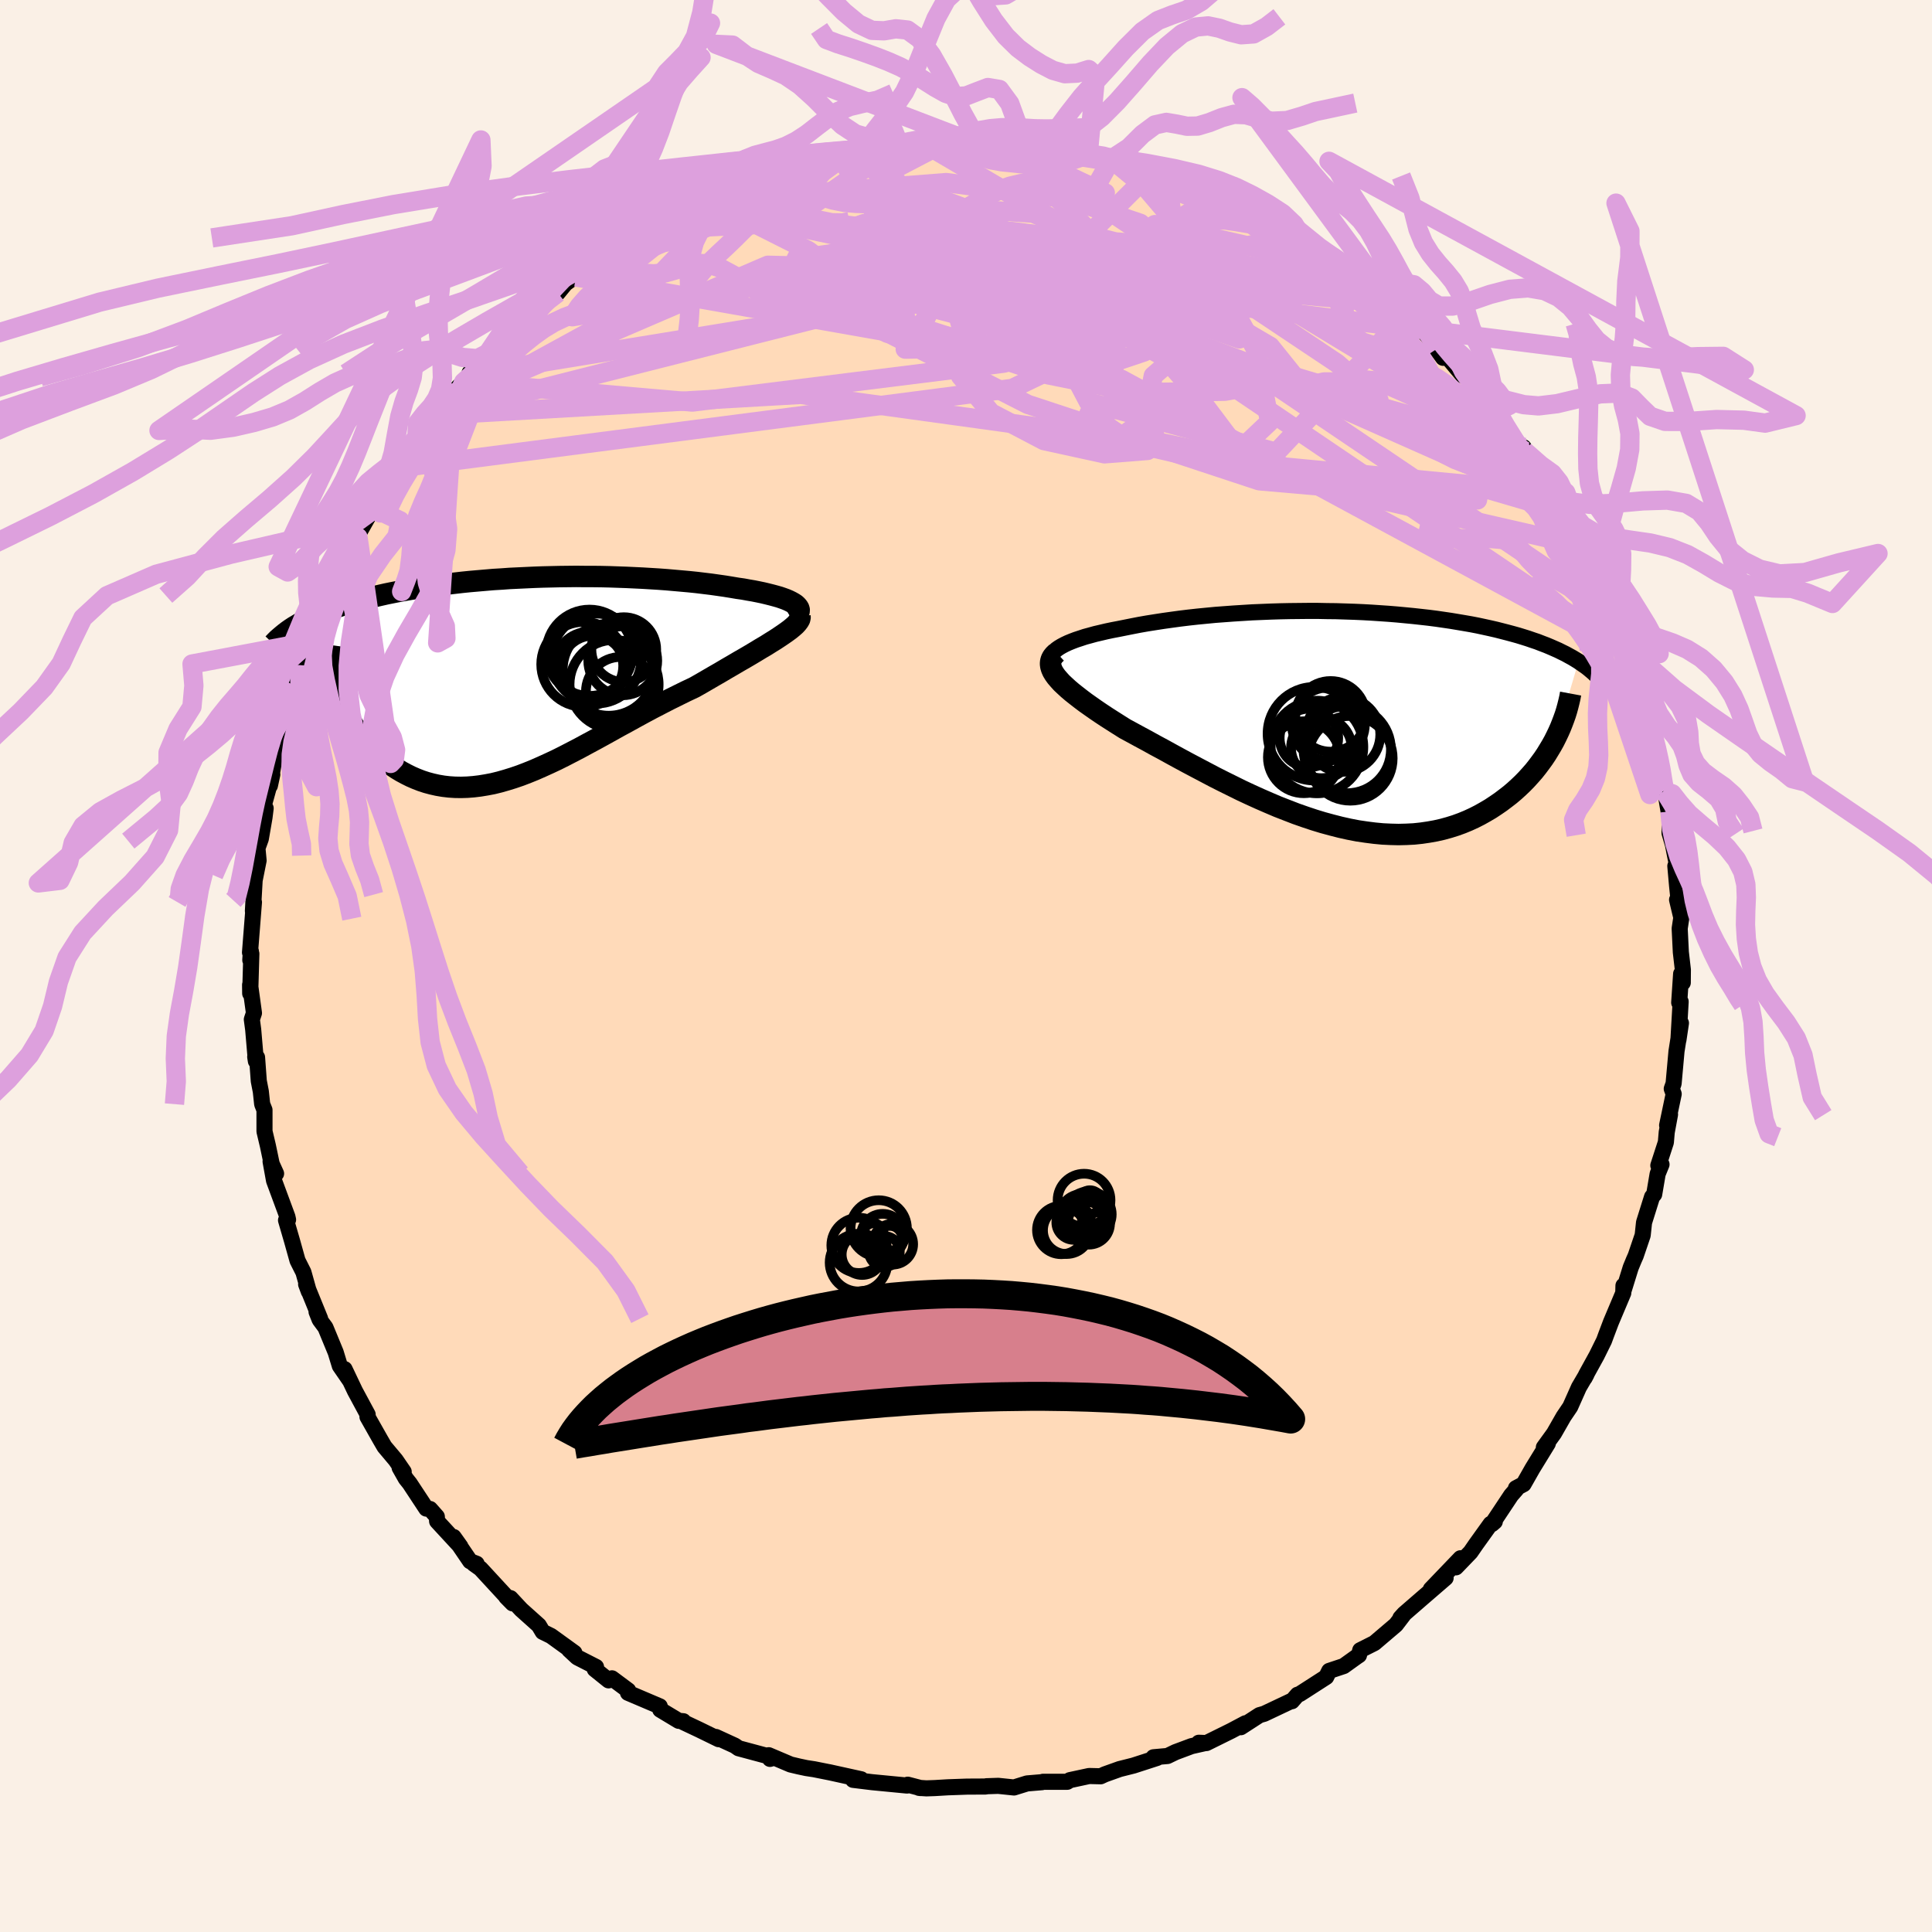 <svg xmlns="http://www.w3.org/2000/svg" width="500" height="500" viewBox="-100 -100 200 200"><defs><clipPath id="c"><path d="m28.39-7.77-.2-.13-.23-.13-.26-.13-.3-.13-.33-.12-.35-.12-.39-.11-.41-.11-.44-.11-.46-.11-.48-.1-.5-.1-.53-.09-.54-.1-.57-.08-.65-.11-.68-.11-.7-.1-.71-.1-.74-.09-.74-.09-.77-.08-.78-.07-.79-.07-.8-.07-.82-.06-.82-.05-.83-.05-.84-.04-.85-.04-.86-.03-.85-.03-.87-.02-.86-.01h-.87l-.87-.01-.87.01-.87.01-.87.02-.86.02-.86.03-.86.04-.85.04-.85.04-.83.06-.84.05-.82.07-.81.07-.81.07-.79.08-.78.09-.77.09-.76.09-.75.1-.73.11-.72.11-.7.11-.69.12-.67.12-.66.13-.64.13-.62.14-.61.14-.59.14-.58.14-.55.15-.55.15-.53.16-.51.16-.51.17-.48.17-.47.17-.46.18-.44.18-.43.18-.41.19-.39.19-.38.2-.36.19 3.77 6.7.12.44.14.45.16.45.17.44.19.44.21.44.23.44.24.43.27.42.27.42.3.41.31.41.33.39.34.38.36.38.38.37.4.36.41.35.43.34.45.33.46.31.48.29.5.27.5.25.53.23.54.21.55.18.56.15.58.13.59.1.6.07.61.04.63.01.64-.02.65-.05.66-.08.67-.11.68-.13.69-.17.7-.2.71-.22.73-.25.73-.28.74-.3.75-.33.77-.35.77-.36.78-.39.79-.41.79-.41.81-.44.82-.44.82-.45.83-.46.84-.47.85-.46.85-.47.86-.47.86-.46.87-.45.87-.45.87-.43.87-.43.87-.41.69-.39.67-.39.67-.39.66-.38.64-.38.64-.37.61-.36.61-.35.58-.34.57-.34.54-.33.53-.31.49-.31.47-.29.44-.29"/></clipPath><clipPath id="b"><path d="m-29.63-7.24.24-.17.28-.17.32-.17.36-.17.39-.16.42-.16.46-.15.48-.16.52-.14.54-.15.56-.13.59-.14.62-.13.63-.12.65-.13.75-.15.77-.15.8-.14.82-.13.84-.13.86-.12.88-.12.9-.11.91-.1.92-.09.94-.09.94-.07.95-.07.96-.06.96-.06.97-.04.97-.04.97-.03.97-.02.97-.01.96-.01h.96l.95.02.94.01.94.03.92.03.92.04.9.05.89.06.88.06.86.07.85.08.83.08.82.09.8.09.78.1.76.11.75.11.72.12.71.12.69.12.67.13.65.14.64.14.61.14.59.15.58.15.56.15.54.15.52.16.51.16.49.17.48.16.46.18.45.17.43.18.41.18.41.18.38.19.37.18.36.2.35.19.33.2.31.19-2.3 7.78-.23.46-.25.45-.27.45-.28.46-.3.45-.32.44-.33.44-.35.44-.37.42-.39.43-.4.41-.42.4-.44.4-.45.38-.48.37-.49.37-.51.35-.53.35-.56.33-.57.32-.59.3-.61.28-.63.26-.66.24-.67.21-.69.19-.71.16-.73.13-.75.11-.76.08-.79.04-.8.02-.81-.02-.84-.04-.84-.08-.86-.11-.88-.13-.88-.17-.9-.2-.9-.23-.92-.25-.92-.28-.93-.31-.94-.33-.93-.36-.95-.37-.94-.4-.94-.41-.95-.43-.94-.44-.93-.46-.93-.46-.93-.47-.91-.48-.91-.48-.89-.47-.89-.48-.86-.47-.85-.47-.84-.45-.81-.45-.8-.43-.77-.42-.74-.4-.65-.41-.63-.4-.61-.39-.59-.39-.56-.38-.54-.38-.51-.36-.49-.37-.45-.35-.43-.34-.4-.34-.36-.33-.33-.31-.28-.31-.26-.3"/></clipPath><filter id="a"><feTurbulence baseFrequency=".05" numOctaves="3" result="noise" type="noise"/><feDisplacementMap in="SourceGraphic" in2="noise" scale="2"/></filter></defs><rect width="100%" height="100%" x="-100" y="-100" fill="linen"/><path fill="#FFDAB9" stroke="#000" stroke-linejoin="round" stroke-width="1.667" d="m74.21.39-.01 1.34-.17-.92-.2 2.98.15-.1-.23 3.97.26-1.75-.46 2.92-.3 3.34-.19.54.2.54-.68 3.24.3-1.12-.34 1.83-.09 1.05-.78 2.4.33-.11-.4.98-.36 2.12-.22.26-.83 2.65-.14 1.32-.72 2.12-.19.43-.33.8-.76 2.45.01-.58-.02.76-1.27 3.01-.5 1.32-.22.6-.76 1.54-1.08 1.96-.17.36.19-.36-.78 1.33-.9 2.02-.69 1.02-.99 1.73-1.05 1.45.41-.4-1.59 2.59-.92 1.62-.79.42.04.11-.54.62-1.98 2.98.29-.25-.43.23-1.5 2.09-.58.84-1.51 1.57.18-.21.29-.73-3.07 3.2 1.53-1.16-2.41 2.08-1.89 1.64-.38.42.31-.31-.78 1.02-2.22 1.89-1.47.74-.13.52-.2.13-1.38.99-1.5.5-.31.63-2.75 1.77-.22.07-.58.67-.1-.01-2.77 1.31-.49.14-1.93 1.25.48-.41-1.47.78-2.57 1.27-.79-.03.67.03-1.42.32-1.66.62-.83.4-1.45.13.37.07-2.44.79-1.43.36-1.54.55-.43.2-1.19-.03-2 .43-.27.17H7.97l-.1.04-1.55.13-1.35.42-1.63-.17-1.22.04-.09.03-1.93.01-1.98.07-1.35.08-.87.03-.76-.05.17.02-1.34-.35-.07.09-3.63-.35-1.96-.24.84-.06-3.36-.74.28.06-1.8-.36-.79-.12-.8-.17-.84-.2-2.26-.96.13.38.4-.12-3.65-.98-.39-.27-1.96-.9.29.23-2.05-1-1.61-.76v-.1l-.48-.04-1.91-1.15-.05-.35-3.29-1.4.02-.25-1.68-1.25-.35.21-1.43-1.15.13-.24-1.94-.99-.85-.79.55.32-2.42-1.75-.86-.42-.4-.67-1.82-1.63-1.11-1.19-.45-.13.66.67-3.32-3.6-.7-.5h.3l-.67-.26-1.71-2.51.7.98-2.41-2.61-.03-.48-.7-.79-.39-.04-1.72-2.61-.4-.5-.64-1.13.42.42-.83-1.21-1.16-1.38-.43-.74-1.33-2.35.02-.24-1.31-2.43-1.08-2.27.53 1.15-1.02-1.48-.43-1.41-1.06-2.57-.6-.81-.32-.81.37.71-1.45-3.56.28.75-.56-2-.61-1.21-.57-2.04-.62-2.13.21-.06-.07-.31-1.38-3.73-.36-1.99.57 1.26-.33-.41-.52-2.48-.35-1.48V14.9l-.24-.6-.14-1.31-.21-1.08-.18-2.45-.19-.06.07.45-.28-3.27-.14-1.05.22-.66-.4-2.92.01.89.12-4.11-.11.66.06-.93-.09.14.36-4.59.05-.61-.11.91.18-3.18.41-2.05-.12-1.28.35-.97.38-2.2.12-.96-.2-.27.89-3.23-.25 1.16.58-3.44.3-1.62.37-1.21.14-.03.33-1.44.93-2.65-.04.17.15-1.08.39-1.17.68-2.47.26.06.62-1.4 1.1-3.27.19-.13-.56 1.11 1.19-2.78.22-.34 1.51-2.87-.53.61 1.29-1.75-.8 1.13 1.79-3.16 1.28-2.22-.54 1.28.75-1.99 1.73-2.44.14.19 1.72-2.78 1-1.17.81-1.3.63-1.13-.47.94 2.39-2.97-.44.64.95-1.1.56-.54.05-.41.37.07 2.27-2.41.3-.85.78-.35 1.58-1.42.6-.93 1.18-.5 1.19-1.41.87-.49.77-.94 1.7-1.26-.6.56 2.81-1.92.33-.12 1.99-1.28-1.46.62 2.11-1.4.23.06 1.66-.82.95-.58 3.09-1.45-1.32.32 1.75-.9.74-.32 1.33-.61 1.47-.6 1.12-.52.51.21 1.05-.64 2.19-.65-.7.28 1.99-.88.58.08 2.56-.67-.79.25 3.09-.73-.04-.34 1.9-.15-.03-.23 2.87-.37 1.32-.24-.66.17.94.04 3.35-.37-.3.3 1.69-.51.57.25 1.61-.17.11.19.63-.13 3.17.25.54-.09-.01-.08 2.4.5 1.58-.17-.52.28 2.42.27 1.7.4.09.07.41-.21 2.41.41 2.31.96-.63-.64 2.5.97.13.18 1.43.44 1.52.58-.08-.13 1.1.2 1.95 1.15.17-.25.78.6 1.12.56 2.83.89.86.74.45.21-.11-.01 2.68 1.59 1.23.62.68.44 1.21.84.61.1 1.69 1.29.13.28 2.03 1.51.37.22.19.19 1.8 1.4 1.32 1.49-.24-.76 1.31 1.3 1.13 1.06 1.3 1.58-.71-.78 1.28 1.75.5-.01 1.54 1.84.44.26 2.16 2.42.56.89.59.63.18.55 1.4 1.9 1.03 1.15-.06-.36.09.38 1.49 2.49.66 1.36.13-.15 1.44 2.47-.47-.74 1.01.98 1.61 3.59.02-.19.32 1.04.64 1.1.78 1.86.35-.1.85 2.87.66 1.56.55.8.23 1.75.71 1.62-.34-1.42.58 1.2.32 2.2.56 1.55 1.12 3.01.08 1.19.41.9.03-.02.44 2.22.15 1.17.07.89.07-.51.51 3.02.06-.4-.03 2.24.35 1.2.38 1.92-.13.29.18 2.03.21 2.04-.21-.58.44 1.85-.17 1.13.12 2.45.21 1.82-.01 1.34" filter="url(#a)"/><path fill="#fff" d="m-29.63-7.24.24-.17.28-.17.32-.17.36-.17.39-.16.42-.16.46-.15.48-.16.52-.14.54-.15.56-.13.59-.14.62-.13.63-.12.65-.13.75-.15.77-.15.8-.14.82-.13.84-.13.86-.12.88-.12.9-.11.91-.1.92-.09.94-.09.94-.07.95-.07.96-.06.96-.06.97-.04.97-.04.97-.03.97-.02.97-.01.96-.01h.96l.95.02.94.01.94.03.92.03.92.04.9.05.89.06.88.06.86.07.85.08.83.08.82.09.8.09.78.1.76.11.75.11.72.12.71.12.69.12.67.13.65.14.64.14.61.14.59.15.58.15.56.15.54.15.52.16.51.16.49.17.48.16.46.18.45.17.43.18.41.18.41.18.38.19.37.18.36.2.35.19.33.2.31.19-2.3 7.78-.23.46-.25.45-.27.45-.28.46-.3.45-.32.44-.33.44-.35.44-.37.42-.39.43-.4.41-.42.4-.44.4-.45.38-.48.37-.49.37-.51.35-.53.35-.56.33-.57.32-.59.3-.61.28-.63.26-.66.24-.67.21-.69.19-.71.16-.73.13-.75.11-.76.08-.79.04-.8.02-.81-.02-.84-.04-.84-.08-.86-.11-.88-.13-.88-.17-.9-.2-.9-.23-.92-.25-.92-.28-.93-.31-.94-.33-.93-.36-.95-.37-.94-.4-.94-.41-.95-.43-.94-.44-.93-.46-.93-.46-.93-.47-.91-.48-.91-.48-.89-.47-.89-.48-.86-.47-.85-.47-.84-.45-.81-.45-.8-.43-.77-.42-.74-.4-.65-.41-.63-.4-.61-.39-.59-.39-.56-.38-.54-.38-.51-.36-.49-.37-.45-.35-.43-.34-.4-.34-.36-.33-.33-.31-.28-.31-.26-.3" filter="url(#a)" transform="translate(39 -25.53)"/><path fill="#fff" d="m28.39-7.77-.2-.13-.23-.13-.26-.13-.3-.13-.33-.12-.35-.12-.39-.11-.41-.11-.44-.11-.46-.11-.48-.1-.5-.1-.53-.09-.54-.1-.57-.08-.65-.11-.68-.11-.7-.1-.71-.1-.74-.09-.74-.09-.77-.08-.78-.07-.79-.07-.8-.07-.82-.06-.82-.05-.83-.05-.84-.04-.85-.04-.86-.03-.85-.03-.87-.02-.86-.01h-.87l-.87-.01-.87.01-.87.01-.87.02-.86.02-.86.03-.86.04-.85.04-.85.04-.83.06-.84.05-.82.07-.81.07-.81.07-.79.08-.78.09-.77.09-.76.09-.75.1-.73.11-.72.11-.7.11-.69.12-.67.12-.66.13-.64.13-.62.14-.61.14-.59.14-.58.14-.55.15-.55.15-.53.16-.51.16-.51.17-.48.17-.47.17-.46.18-.44.18-.43.18-.41.19-.39.19-.38.2-.36.19 3.77 6.7.12.44.14.45.16.45.17.44.19.44.21.44.23.44.24.43.27.42.27.42.3.41.31.41.33.39.34.38.36.38.38.37.4.36.41.35.43.34.45.33.46.31.48.29.5.27.5.25.53.23.54.21.55.18.56.15.58.13.59.1.6.07.61.04.63.01.64-.02.65-.05.66-.08.67-.11.68-.13.69-.17.7-.2.71-.22.73-.25.73-.28.74-.3.75-.33.77-.35.77-.36.78-.39.79-.41.79-.41.81-.44.82-.44.82-.45.83-.46.84-.47.85-.46.85-.47.86-.47.86-.46.87-.45.87-.45.87-.43.87-.43.87-.41.69-.39.67-.39.67-.39.66-.38.64-.38.64-.37.61-.36.61-.35.58-.34.57-.34.54-.33.53-.31.49-.31.47-.29.44-.29" filter="url(#a)" transform="translate(-46.05 -29.66)"/><g fill="none" stroke="#000" transform="translate(39 -25.53)"><path stroke-linejoin="round" stroke-width="1.667" d="m-29.49-5.36-.25-.19-.2-.2-.14-.19-.08-.19-.03-.19.02-.19.07-.18.11-.19.16-.18.2-.18.24-.17.28-.17.32-.17.36-.17.39-.16.42-.16.46-.15.48-.16.52-.14.54-.15.56-.13.59-.14.62-.13.63-.12.65-.13.75-.15.77-.15.8-.14.82-.13.84-.13.86-.12.88-.12.9-.11.91-.1.92-.09.94-.09.94-.07.95-.07.96-.06.96-.06.97-.04.97-.04.97-.03.97-.02.97-.01.96-.01h.96l.95.02.94.01.94.03.92.03.92.04.9.05.89.06.88.06.86.07.85.08.83.08.82.09.8.09.78.1.76.11.75.11.72.12.71.12.69.12.67.13.65.14.64.14.61.14.59.15.58.15.56.15.54.15.52.16.51.16.49.17.48.16.46.18.45.17.43.18.41.18.41.18.38.19.37.18.36.2.35.19.33.2.31.19.3.21.29.2.28.2.26.21.25.21.24.21.23.22.21.21.2.22.2.22" filter="url(#a)"/><path stroke-linejoin="round" stroke-width="2.222" d="m-29.62-6.9-.24.22-.18.22-.12.23-.07.24-.02.24.03.25.08.27.12.27.17.28.21.29.26.3.28.31.33.31.36.33.4.34.43.34.45.35.49.37.51.36.54.38.56.38.59.39.61.39.63.4.65.41.74.4.77.42.8.43.81.45.84.45.85.47.86.47.89.48.89.47.91.48.91.48.93.47.93.46.93.46.94.44.95.43.94.41.94.4.95.37.93.36.94.33.93.31.92.28.92.25.9.23.9.2.88.17.88.13.86.11.84.08.84.04.81.02.8-.02.79-.04.76-.08.75-.11.73-.13.71-.16.69-.19.67-.21.66-.24.63-.26.61-.28.59-.3.57-.32.56-.33.53-.35.51-.35.49-.37.48-.37.45-.38.44-.4.42-.4.4-.41.39-.43.37-.42.35-.44.33-.44.32-.44.3-.45.28-.46.27-.45.25-.45.23-.46.22-.46.2-.45.18-.45.17-.45.16-.45.14-.45.12-.44.11-.44.1-.43.08-.43" filter="url(#a)"/><circle cx="-2.937" cy="1.485" r="4.844" clip-path="url(#b)" filter="url(#a)"/><circle cx="-3.497" cy="1.925" r="3.03" clip-path="url(#b)" filter="url(#a)"/><circle cx="-1.252" cy="-.315" r="3.658" clip-path="url(#b)" filter="url(#a)"/><circle cx="-4.022" cy="3.92" r="3.726" clip-path="url(#b)" filter="url(#a)"/><circle cx=".783" cy="4.03" r="4.388" clip-path="url(#b)" filter="url(#a)"/><circle cx=".463" cy="3.115" r="4.524" clip-path="url(#b)" filter="url(#a)"/><circle cx=".013" cy="1.56" r="3.872" clip-path="url(#b)" filter="url(#a)"/><circle cx="-2.662" cy="2.86" r="4.796" clip-path="url(#b)" filter="url(#a)"/><circle cx="-1.487" cy=".48" r="3.78" clip-path="url(#b)" filter="url(#a)"/><circle cx="-2.217" cy="2.95" r="3.136" clip-path="url(#b)" filter="url(#a)"/></g><g fill="none" stroke="#000" transform="translate(-46.05 -29.66)"><path stroke-linejoin="round" stroke-width="2.222" d="m27.99-6.29.26-.16.21-.15.15-.16.1-.15.06-.15.01-.15-.04-.14-.08-.14-.12-.14-.15-.14-.2-.13-.23-.13-.26-.13-.3-.13-.33-.12-.35-.12-.39-.11-.41-.11-.44-.11-.46-.11-.48-.1-.5-.1-.53-.09-.54-.1-.57-.08-.65-.11-.68-.11-.7-.1-.71-.1-.74-.09-.74-.09-.77-.08-.78-.07-.79-.07-.8-.07-.82-.06-.82-.05-.83-.05-.84-.04-.85-.04-.86-.03-.85-.03-.87-.02-.86-.01h-.87l-.87-.01-.87.01-.87.01-.87.02-.86.02-.86.03-.86.04-.85.04-.85.04-.83.06-.84.05-.82.07-.81.07-.81.07-.79.08-.78.09-.77.09-.76.09-.75.1-.73.11-.72.11-.7.11-.69.12-.67.12-.66.13-.64.13-.62.14-.61.14-.59.14-.58.14-.55.15-.55.15-.53.16-.51.16-.51.17-.48.17-.47.17-.46.18-.44.18-.43.18-.41.19-.39.19-.38.2-.36.19-.35.21-.34.2-.32.21-.3.21-.29.22-.27.22-.26.22-.25.22-.23.23-.22.23" filter="url(#a)"/><path stroke-linejoin="round" stroke-width="2.222" d="m28.86-6.59.01.17-.04.18-.1.18-.15.2-.2.22-.25.22-.29.24-.34.25-.37.26-.4.27-.44.29-.47.29-.49.31-.53.31-.54.33-.57.34-.58.34-.61.35-.61.36-.64.37-.64.38-.66.38-.67.39-.67.39-.69.39-.87.41-.87.43-.87.43-.87.45-.87.45-.86.46-.86.47-.85.47-.85.46-.84.47-.83.46-.82.45-.82.44-.81.44-.79.41-.79.41-.78.39-.77.36-.77.35-.75.33-.74.3-.73.28-.73.25-.71.22-.7.2-.69.17-.68.13-.67.11-.66.08-.65.05-.64.02-.63-.01-.61-.04-.6-.07-.59-.1-.58-.13-.56-.15-.55-.18-.54-.21-.53-.23-.5-.25-.5-.27-.48-.29-.46-.31-.45-.33-.43-.34-.41-.35-.4-.36-.38-.37-.36-.38-.34-.38-.33-.39-.31-.41-.3-.41-.27-.42-.27-.42-.24-.43-.23-.44-.21-.44-.19-.44-.17-.44-.16-.45-.14-.45-.12-.44-.1-.45-.08-.44-.06-.44-.04-.44-.03-.44-.01-.43.01-.43.03-.43.04-.42.06-.42" filter="url(#a)"/><circle cx="7.438" cy="-1.228" r="3.312" clip-path="url(#c)" filter="url(#a)"/><circle cx="6.473" cy="-1.568" r="4.396" clip-path="url(#c)" filter="url(#a)"/><circle cx="7.033" cy="-1.413" r="3.53" clip-path="url(#c)" filter="url(#a)"/><circle cx="10.628" cy="-3.093" r="3.356" clip-path="url(#c)" filter="url(#a)"/><circle cx="7.073" cy="-2.768" r="4.468" clip-path="url(#c)" filter="url(#a)"/><circle cx="9.063" cy="-1.008" r="4.756" clip-path="url(#c)" filter="url(#a)"/><circle cx="7.788" cy="-2.163" r="4.656" clip-path="url(#c)" filter="url(#a)"/><circle cx="10.303" cy="1.267" r="3.6" clip-path="url(#c)" filter="url(#a)"/><circle cx="9.623" cy=".517" r="4.612" clip-path="url(#c)" filter="url(#a)"/><circle cx="10.518" cy="-1.938" r="3.572" clip-path="url(#c)" filter="url(#a)"/></g><g fill="none" stroke="plum" stroke-linejoin="round" stroke-width="2"><path d="m-52-60.45 23.68 2.07 32.26-4.03 15.92-5.32 3.17-4.54-1.63-2.54-2.31-.45-3.11.7-5.42.7-8 .16-8.92-.15-7.31.08-3.86.56-.03.82 3.16.55 5.65.05 7.6.02 7.3.79.5.9-13.21-3.21-6.58-10.65" filter="url(#a)"/><path d="m12.14-83.8-5.19 1.71 7.34 7.62 4.31 6.87-5.73 2.26-11.78-1.57-11.22-2.92-6.46-2.27-.31-.75 5.58.68 10.05 1.44 11.78 1.5 10.28 1.45 6.61 1.8.9 1.06-13.19-4.58-43.35-9.3" filter="url(#a)"/><path d="m-54.43-57.96 33.92-14.58 23.11.56 15.25 3.52 5.39 1.5-2.84-.7-8.03-1.55-9.94-1.07-8.62.08-4.88 1.22-.32 1.82 3.25 1.66 4.52.77 3.41-.54.94-1.85-1.41-2.69-2.51-2.68-2.13-1.75-.62-.24 1.47 1.07 3.72 1.45 5.02.86 2.13.18-12.52 1.56-48.78 12.34" filter="url(#a)"/><path d="m20.79-81.62.7 5.15-4.57 1.77-3.28 2.25-8.28 1.86-12.24.85-10.51.04-4.22-.13 2.89.52 7.85 1.82 9.75 3.07L8.5-61.2l9.16 1.85 9.15-.15 7.33-1.35-2.64-3.29-35.25-20.65" filter="url(#a)"/><path d="M34.06-75.49 23-73.42l-4.53 5.34-.03 4.51-3.01 1.01-4.83-2.02-3.41-3.03-1.23-2.34-.91-1.12-2.82-.35-5.27-.31-5.94-.78-3.62-1.29 1.08-1.4 6.29-.92 9.94.08 10.47 1.32 6.96 2.59-.96 4.46-16.39 7.88-63.38 8.21" filter="url(#a)"/><path d="m4.57-85 33.84 22.6 4.34 3.83-6.51-1.77-7.68-2.31-4.75-1.8-1.88-1.44-1.09-1.44-1.55-1.6-1.41-1.62-.01-1.47 1.43-1.35 1.01-1.51-2.26-2-7.48-2.53-12.61-1.69-25.46 1.98" filter="url(#a)"/><path d="m-39.78-71.89 4.36-1.26 7.82-3.32 5.92-.28 5.37 2.7 4.64 3.52 2.66 2.11.21-.16-1.64-1.71-2.55-1.9-2.56-1.19-1.79-.3-.34.67 2.12 2.26 6.86 4.9 15.09 7.71 23.96 7.91 22.6 1.98 1.64-9.31" filter="url(#a)"/><path d="M68.09-32.62 23.3-62.92 4.47-68.96l-.63 2.26 2.26 2.18-1.28-.34-3.38-2.03-2.71-2.02-1.32-.8-.7.75-.78 1.74-.99 1.51-1.08-.05-.93-2.3-.02-4.02 2.11-4.06 5.05-2.24 6.87.45 5.36 2.24 3.5 2.2L44-68.6" filter="url(#a)"/><path d="m57.82-53.31-28.39-17.2-5.32-2.47 3.84 1.52 1.57 1.13-3.94.01-7.19-.52-6.63-.28-3.72.39-.73.9 1.05.93 1.68.54 1.65.22 1.05.28-.3.7-2.22 1.14-3.75 1.25-3.86.73-2.71-.71-.7-2.46 9.11-.4 49.42 13.92" filter="url(#a)"/><path d="M66.65-36.73 32.1-60.07 20.57-64.5l.77.58-.1 1.22-1.85 1.6-.36 1.8 1.68 1.2 1.71.23.43.01.19.98 1.91 2.01 3.73 1.14 2.75-2.6-1.42-7.47-5.34-9.65-6.12-7.19-3.5-2.89m-55.43 12.2 55.67 9.82v-.45L-.85-64.82l-11.95-1.92-3.23-.89 2.44-.71 4.11-1.13 3.82-1.57 3.5-1.55 3.58-.82 3.45.47 2.51 1.89.64 2.79-1.77 2.73-3.94 1.66-4.85-.02-3.58-1.65-.26-2.75 2.77-3.21 1.89-3.3-2.94-3.44L-8-82.2l5.94-3.1" filter="url(#a)"/><path d="M61.07-47.88 19.43-66.36l-29.15-4.45-10.53-.54 2.26 1.17 7.51 2.25 8.25 2.63 7.56 2.27 6.24 1.25 3.76-.23.25-1.74-2.72-2.72-3.34-2.83-1.13-2.22 2.46-1.17 5.09.19 5.12 1.76 2.59 2.96-.82 2.37-1.56-.96 6.08-3.79L44-68.6" filter="url(#a)"/><path d="M68.09-32.62 16.08-60.74.64-64.22l-1.21 3.15 3.17 3.81 5.47 2.87 6.27 1.37 4.45-.35.72-1.69-2.22-2.06-2.17-1.42.43-.34 2.5.4 1.21.44-2.65.22-3.88.62 3.01 2.09 15.92 3.33 20.8 1.98 9.08 2.66" filter="url(#a)"/><path d="m42.2-70-20.68-4.01-14.45-1.45.05.31 3.7.69-.97.37-6.43-.05-8.14-.4-5.89-.74-1.83-.91 1.9-.67 4.44.07 5.9 1.09 6.21 1.96 4.58 2.36.78 2.67-2.05 3.94 3.36 6.39 19.46 5.2 13.18-13.93" filter="url(#a)"/><path d="m-51.02-61.33 43.95-7.17L9-69.01l.62-1.76-1.34-.97 1.42.5 3.22 1.36 2.55 1.6.31 1.54-2.19 1.27-4.22.87-5.39.43-5.39.14-3.85.07-1.03.1 1.86-.03 3.24-.53 2.41-1.26.51-1.75-.11-1.63 1.75-1.06 3.66-.84-.03-1.9-11.29-4.48-6.95-6.75" filter="url(#a)"/><path d="m-28.24-78.8 27.82 3.69 11.87 5.64 10.44 5.42 2.89 2.31-4.6-1.5L13-67.31l-5.91-4.73-4.07-3.95-3.36-2.54-3.09-1.14-1.68-.05 1.4.82 4.93 1.65 6.34 2.49 3.12 2.79-4.97 1.59L-7.3-72.1l-9.61-5.97 9.83-6.86" filter="url(#a)"/><path d="m-54.9-57.02 37.79-2.15 30.34 4.18 11.44 1.84 3.11.83.6-.24-1.27-2.29-3.32-4.41-4.62-5.31-4.29-4.37-1.7-1.84 2.79 1.28 6.32 3.56 4.11 3.98-4.81 3.19-5.95 4.29L63.71-43.5M-2.06-85.3l.76.17.86.31.91.51 1.02.51 1.11.35 1.13.2 1.1.11 1.1.12 1.08.17 1.08.25 1.08.31 1.04.36.97.41.86.41.89.41 1.49.67-40.27-15.38 1.68.08 1.31 1 1.36.89 1.41.61 1.43.66 1.46.99 1.49 1.34 1.48 1.48 1.43 1.33 1.36.9 1.29.37 1.17-.15.91-.42.58-.12.69 1.73" filter="url(#a)"/><path d="m12.68-86.84-.67.08-1.23.04-1.26.05-1.21.02-1.16-.02-1.16-.07-1.16-.05-1.16.01-1.15.1-1.11.19-1.06.26-.99.29-.97.23-.98.13-1.06.02-1.24.04-1.47.28-1.38.48M72.86-16l.19 1.82.33 1.49.41 1.34.52 1.25.56 1.22.52 1.19.47 1.22.48 1.27.57 1.35.69 1.38.77 1.39.83 1.37.82 1.34.69 1.33.5 1.38.26 1.44.1 1.54.07 1.67.17 1.77.26 1.82.28 1.75.28 1.62.51 1.42.89.35M-11.24-84.09l.71-.91 1.14-1.53 1.02-1.3.97-1.13 1.03-1.51 1.08-2.22 1.09-2.73 1.09-2.66 1.09-1.99 1.1-1.02 1.14-.12 1.22.39 1.3.38 1.37-.09 1.45-.85 1.5-1.52 1.52-1.79 1.52-1.47 1.53-.8 1.8-.48 2.27-.9m-44.9 37.75 1.55-.9.65-.79.65-.74.77-.74.85-.79.87-.84.84-.84.84-.8.84-.69.87-.54.91-.4.95-.34.97-.44.96-.73.94-1.02.95-1.03 1.04-.76.61-.96" filter="url(#a)"/><path d="m-23.58-80.85-1.07.73-1.16.55-1.11.48-.99.48-.91.54-.9.63-.94.73-1 .82-.98.84-.9.8-.76.73-.61.66-.49.64-.49.73-.39.76-1.36 6.64.75-1.14.72-.81.76-.93.68-.98.62-.89.59-.77.65-.72.72-.76.81-.83.86-.9.89-.91.84-.94.76-.98.71-1.1.74-1.21.84-1.22 1.02-1.01 1.1-.66.73-.02 1.05-.07 1.09.05 1.08.09 1.1.13 1.16.25 1.2.37 1.22.41 1.2.36 1.17.23 1.14.1 1.11.04 1.1.11 1.07.32 1.06.55 1.05.71 1.06.68 1.05.47 1.02.24.96.17.94.48L.1-73.96l-40.85 6.75.72-1.09.79-.9.85-.79.92-.68.92-.62.83-.58.76-.56.77-.57.82-.62.9-.72.95-.82.96-.85.93-.81.86-.75.84-.72.89-.73 1.06-.7 1.28-.61-1.47.6 1.32-.27 1.16.13 1.16.42 1.15.36 1.09.16 1.04-.05 1.02-.19 1.04-.25 1.06-.26 1.08-.23 1.1-.19 1.11-.14 1.11-.05 1.13.08 1.13.22 1.11.32 1.07.33 1.04.28 1.05.26 1.08.32 1.07.47.96.53.74.57m-30.41.14 1.71-.95.81-.63.79-.59.9-.65.96-.76.95-.88.92-.9.92-.8.95-.59 1-.4 1.05-.28 1.07-.28 1.08-.38 1.08-.54 1.09-.71 1.07-.83 1.08-.82 1.11-.71 1.17-.5 1.33-.32 1.58-.34 1.61-.7m71.85 46.59.09.28.3.83.44 1.08.51 1.22.55 1.31.54 1.35.52 1.35.48 1.27.42 1.17.38 1.07.36 1.05.35 1.11.36 1.23.39 1.38.41 1.46.39 1.46.37 1.36.31 1.24.25 1.13.21 1.07.16.99.12.69.06.02M-34.37-75.37-35.9-77l-1.92-2.1-1.39-.91-1.05.15-1.07.55-1.26.41-1.44.15-1.48.08-1.36.31-1.14.7-1.01 1.01-1.03 1.07-1.22.83-1.5.48-1.7.21-1.74.17-1.59.32-1.39.46-1.29.35-1.41-.08-1.74-.5-2.14-.37" filter="url(#a)"/><path d="m-34.6-75.43.4-.79.38-2.32.29-3.02.25-3.01.31-2.63.45-2.19.66-1.76.88-1.33 1.04-1.04 1.05-1.09.89-1.63.65-2.46.49-3.03.51-2.85.58-2.57.58-4.96m8.84 44.56-1.67-.61-1.31-.86-1.13-.62-1.16-.53-1.26-.66-1.33-.76-1.29-.69-1.18-.4-1.08-.06-1.05.25-1.1.39-1.19.34-1.23.11-1.13-.07-.93-.37-.86-2.56" filter="url(#a)"/><path d="m-10.02-74.96-1.36-.56-1.19-.47-1.16-.26-1.15-.2-1.14-.22-1.11-.18-1.06-.09h-1.02l-1.02.03-1.05-.03-1.11-.13-1.16-.17-1.17-.14h-1.14l-1.08.17-1.02.37-.98.51-1 .61-1.07.62-1.17.52-1.24.27-1.18.05-.81.03.16-.42" filter="url(#a)"/><path d="m-37.24-73.37 1.08-.63.64-.33.85-.21 1.12-.11 1.26-.1 1.27-.19 1.18-.32 1.08-.41 1.02-.43 1.01-.4 1.02-.35 1.05-.29 1.05-.24 1.05-.17 1.04-.09 1.04-.02 1.04.01 1.04.03 1.07.06 1.11.14 1.16.24 1.17.24 1.13.02.7-.15m-25.51 3.82.49-.63.43-.9.35-1.05.43-1.19.56-1.37.69-1.5.77-1.57.78-1.58.72-1.61.66-1.71.62-1.83.66-1.91.74-1.9.81-1.75.84-1.4.83-.97.74-1.49-34.19 50.71.89-1.89.97-1.61.97-1.44.92-1.37.84-1.29.74-1.15.66-1.01.61-.89.6-.8.58-.73.57-.68.58-.66.61-.68.68-.72.75-.8.82-.86.89-.92.91-.95.93-.95.96-.92.98-.9 1-.86.93-.71M72.22-18.11l-.29-.95-.25-1.14-.28-1.11-.33-1.09-.46-1.15-.63-1.24-.8-1.3-.87-1.26-.84-1.17-.73-1.03-.6-.95-.54-.9-.55-.93-.63-.99-.72-1.06-.8-1.1-.86-1.07-.93-.97-.96-.82-.86-.71-.55-.58-.29-.12m13.77 21.64.88.28.77.99.97 1.1 1.29 1.12 1.39 1.16 1.26 1.2.99 1.25.65 1.27.31 1.3.05 1.34-.06 1.39-.03 1.43.09 1.47.21 1.46.37 1.44.56 1.4.81 1.4 1.04 1.44 1.15 1.52 1.03 1.62.7 1.76.42 2.04.53 2.33 1.14 1.84" filter="url(#a)"/><path d="m72.22-18.11.33.39.61 1 .58 1.12.45 1.21.32 1.28.22 1.31.16 1.29.14 1.27.15 1.23.2 1.22.3 1.24.43 1.32.54 1.4.64 1.43.68 1.37.69 1.2.68 1.09.64 1.07.45.68M-59.6-47.76l-.05.11.51-1.06.76-1.37.86-1.41.88-1.37.82-1.26.76-1.14.69-1 .63-.88.61-.79.58-.73.56-.71.53-.7.55-.73.61-.77.71-.83.81-.89.87-.93.91-.96.91-.97.94-.95.97-.96 1.06-1.14-1.19 1.41.83-1.41.86-.98.85-.9.8-1.01.67-1.31.48-1.68.31-1.96.24-1.95.35-1.65.59-1.17.91-.7 1.15-.45 1.23-.48 1.16-.77.97-1.13.79-1.43.7-1.59.77-1.6.94-1.52 1.14-1.31 1.14-1.26-56.11 38.61 2.68-.16 2.65.14 2.37-.32 2.14-.49 1.93-.57 1.73-.72 1.6-.9 1.54-.98 1.58-.92 1.63-.73 1.65-.54 1.55-.4 1.38-.36 1.15-.43.96-.47.91-.4 1.06-.11 1.34.3 1.57.5 1.54.13 1.3-.66.83-1.06-9.97 25.82.44-1.12.33-1.04.18-1.42.12-1.51.21-1.43.4-1.35.55-1.34.63-1.39.6-1.46.51-1.52.4-1.49.34-1.37.38-1.16.51-.91.63-.69.63-.59.44-.69.1-.89-.12-.88.12-.31-.98.88-.41.98-.41.91-.53.87-.4 1.03-.25 1.32-.2 1.55-.31 1.64-.4 1.63-.41 1.61-.29 1.63-.15 1.63-.06 1.59-.06 1.5-.03 1.43.15 1.43.46 1.48.73 1.54.67 1.5.06 1.26-.85.47 1.74-25.9 1.24-.28.56-.59.64-.55.84-.58.97-.68 1-.77.99-.82.98-.84.99-.79 1.02-.73 1.06-.64 1.1-.52 1.13-.42 1.15-.34 1.14-.32 1.11-.36 1.06-.4.97-.4.85-.33.76-.2.8-.06.85.38-23.32 12.76-1.05 1.09-1.03 1.37-1.14 1.31-1.24 1.11-1.24.96-1.12.92-.91.99-.74 1.08-.66 1.11-.67 1.01-.75.85-.82.75-.87.8-.9.95-.98 1.02-1.04.72-.98-.54 20.98-44.18.12 2.71-.39 2.03-.76 1.57-.97 1.27-.87 1.34-.61 1.67-.37 1.96-.26 2.01-.21 1.91-.12 1.77.04 1.72.18 1.68.2 1.6.04 1.41-.19 1.17-.41.96-.55.82-.68.75-.73.94-.11 1.86" filter="url(#a)"/><path d="m-61.21-47.34.57-2.13.8-1.77.54-1.86.35-1.97.34-1.83.44-1.53.47-1.27.37-1.22.16-1.37-.09-1.57-.25-1.68-.3-1.63-.24-1.5-.06-1.38.3-1.57.72-3.03m-5.85 30.28-.63 1.22-.08 1.27-.02 1.42-.02 1.39.11 1.33.3 1.33.39 1.38.32 1.42.18 1.42.08 1.38.14 1.38.38 1.4.7 1.45.91 1.48.79 1.43.34 1.29-.13 1.01-.38.4-3.38-23.4-.73 1.17-.44 1.07-.33 1.24-.25 1.27-.26 1.15-.32 1.05-.37 1.03-.38 1.12-.33 1.21-.23 1.29-.14 1.32-.07 1.31-.06 1.26-.1 1.21-.14 1.16-.2 1.13-.19 1.14-.12 1.17-.02 1.31.09 1.48.16 1.43.14.29-1.43-2.68-.08-1.4.04-1.08.08-1.07.1-1.14.15-1.16.21-1.14.24-1.14.27-1.16.31-1.21.34-1.24.39-1.23.43-1.18.42-1.08.36-1 .28-1.02.3-1.11.43-1.22.48-1.17-.32-.63-2.39 5.38.75-.11.15.93-.35 1.26-.4 1.34-.19 1.38.07 1.42.26 1.42.31 1.39.32 1.35.32 1.32.35 1.32.39 1.35.4 1.36.39 1.38.37 1.38.34 1.35.25 1.29.11 1.22-.03 1.13-.03 1.12.15 1.17.43 1.25.53 1.32.41 1.51" filter="url(#a)"/><path d="m-66.06-38.35-.06 1.2-.23 1.72-.2 1.62-.21 1.42-.22 1.31-.15 1.24-.1 1.21-.06 1.2.01 1.22.09 1.26.2 1.31.26 1.36.3 1.4.28 1.41.21 1.37.1 1.31-.03 1.24-.11 1.17-.08 1.18.12 1.24.41 1.35.68 1.53.79 1.84.48 2.34m-2.67-33.32-.93 2.38-.97 1.39-1.28.94-1.39.79-1.21.83-.96.91-.81.98-.81 1.02-.88 1.03-.92 1.06-.91 1.14-.88 1.23-.83 1.3-.75 1.35-.63 1.36-.52 1.34-.6 1.32-.94 1.28-1.35 1.25-1.48 1.22-1.42 1.17" filter="url(#a)"/><path d="m-66.25-38.22-.91 2.4-.78 1.49-.85 1.12-.96.99-.97.93-.9.93-.79.98-.74 1.03-.78 1.06-.89 1.09-1.06 1.1-1.23 1.12-1.36 1.14-1.45 1.15-1.56 1.14-1.74 1.13-1.99 1.11-2.22 1.13-2.2 1.22-1.77 1.45-1.02 1.76-.48 2.03-.89 1.85-2.24.27 28.06-24.95-1.12.33-.99.95-.48 1.15-.35 1.14-.49 1.08-.67 1.04-.79 1.03-.78 1.07-.66 1.18-.51 1.28-.42 1.36-.39 1.38-.42 1.35-.46 1.32-.51 1.31-.58 1.31-.71 1.37-.83 1.43-.9 1.52-.81 1.56-.5 1.41-.08.92-.25.43" filter="url(#a)"/><path d="m-68.23-33.61.28-.6.1-1.46-.14-1.59-.15-1.38-.02-1.23.08-1.24.12-1.28.2-1.26.31-1.18.47-1.08.6-1.02.68-1.04.7-1.13.66-1.23.63-1.36.62-1.48.63-1.6.66-1.69.69-1.73.66-1.66.5-1.47.12-1.1-.48-.21m-8.6 31.49-.07 1.1.05 1.02.02 1.11-.04 1.19-.16 1.19-.27 1.15-.29 1.19-.18 1.29-.02 1.39.12 1.42.14 1.36.12 1.28.14 1.22.25 1.25.3 1.35.03 1.2m-.68-17.46-.27.62-.55 1.18-.58 1.14-.52 1.1-.45 1.18-.39 1.29-.35 1.36-.33 1.34-.32 1.3-.31 1.26-.27 1.25-.25 1.28-.24 1.34-.26 1.43-.28 1.55-.34 1.66-.37 1.48-.31.34" filter="url(#a)"/><path d="m-77.89-9.39.73-1.67.73-1.37.67-1.27.6-1.24.51-1.2.44-1.19.37-1.23.35-1.28.42-1.33.52-1.32.61-1.22.63-1.08.58-1.02.59-1.27.73-1.98M79.65-13.67l-.84-1.28-.27-1.31-.63-1.06-1.01-.87-1.01-.79-.74-.84-.4-.95-.26-1.02-.37-1-.66-.97-.88-1.05-.88-1.32-.7-1.69-.63-1.85-1.33-1.55 2.3 1.17 1.4 1.61 1.18 1.53.68 1.41.22 1.29.06 1.18.19 1.09.47.97.76.86 1.02.77 1.12.77 1.01.9.84 1.06.82 1.23.36 1.4M46.83-44.95l.93.21.71.14.97.2 1.33.16 1.63.01 1.68-.04 1.49.12 1.13.42.83.75.74.9.85.87 1.08.73 1.21.63 1.16.68.99.88.85 1.09.87 1.2.95 1.16.94 1.1.92 1.12.9-2.07-.52-1.37-.54-1.5-.16-1.71.09-1.77.02-1.63-.25-1.39-.57-1.17-.77-1.06-.78-1.1-.6-1.21-.37-1.37-.16-1.5-.03-1.6.02-1.66.05-1.7.04-1.66-.04-1.53-.21-1.37-.36-1.34-.32-1.52-.16-1.57-.31-1.07" filter="url(#a)"/><path d="m66.65-36.73-.33-2.12-.3-1.43-.03-1.48.18-1.61.36-1.8.55-2.03.66-2.18.61-2.15.36-1.93.02-1.66-.27-1.45-.38-1.4-.29-1.52-.05-1.7.17-1.87.24-1.93.14-1.9.02-1.91.1-2.09.31-2.46.01-2.73-1.44-2.89 19.51 59.9-1.26-.32-1.1-.9-1.17-.82-1.03-.84-.78-.98-.53-1.1-.43-1.23-.47-1.32-.64-1.4-.88-1.41-1.11-1.34-1.31-1.16-1.44-.9-1.52-.66-1.52-.52-1.45-.56-1.29-.75-1.09-1.01-.88-1.24-.76-1.33-.72-1.21-.75-1.29m0 0-1.51-.28-1.29-.38-.76-.94-.53-1.21-.46-1.22-.49-1.08-.62-.92-.78-.79-.88-.71-.9-.68-.87-.64-.85-.57-.91-.48-1.02-.4-1.1-.36-1.06-.41-1-.51-1.17-.69-1.64-1.33" filter="url(#a)"/><path d="m64.03-42.46.51 1.26.37 1.35.1 1.57-.02 1.68.07 1.6.22 1.38.26 1.18.17 1.09v1.12l-.13 1.24-.14 1.37-.07 1.47.02 1.51.07 1.45.04 1.35-.08 1.24-.26 1.17-.47 1.15-.66 1.11-.71 1.03-.42 1 .27 1.6" filter="url(#a)"/><path d="m63.71-43.5.42 1.05.52 1.16.56 1.23.56 1.31.55 1.36.51 1.36.45 1.28.38 1.17.32 1.07.3 1.03.29 1.09.31 1.23.33 1.39.35 1.49.34 1.49.31 1.37.27 1.21.18 1.12.1 1.15.02 1.18.02 1.01-10.7-31.86-1.51.58-1.41-.34-.92-.77-.8-.68-.81-.58-.79-.63-.73-.77-.69-.89-.73-.96-.81-.94-.91-.9-1-.81-1.03-.71-1.01-.61-.99-.49-.94-.43-.92-.4-.93-.37-1-.28-1.12-.11-1.26.09-1.39.15h-1.34l-1.03.25 24.07 10.6-.53-.26-.95-.72-.96-.77-.78-.73-.67-.76-.65-.8-.69-.84-.73-.9-.78-.96-.82-1.01-.87-1.01-.94-.96-.98-.84-1-.68-.99-.54-.97-.45-.93-.44-.88-.51-.86-.57-.9-.5-1-.35-1.21-.39-1.44-1.04L60.1-49.61l1.99.6.4 1.09.46 1.24.86 1.08 1.29.77 1.69.45 1.97.29 2.08.3 2.01.48 1.84.72 1.67.93 1.6.97 1.67.84 1.86.54 2.03.18 1.97.04 1.62.49 2.59 1.07 4.71-5.17-4.07.97-3.52 1-2.6.14-2.06-.49-1.76-.88-1.45-1.16-1.11-1.36-.92-1.38-.99-1.2-1.37-.83-1.95-.34-2.54.08-2.84.25-2.64.11-1.91-.24-1.11-.58-1.47-1" filter="url(#a)"/><path d="m59.31-50.82.36 1.09.4.91.49.87.48.98.4 1.17.31 1.34.26 1.35.29 1.27.37 1.17.45 1.12.46 1.17.41 1.34.29 1.53.15 1.59.09 1.24" filter="url(#a)"/><path d="m57.82-53.31 1.65 1.45 1.22.88.72.91.49 1.02.46 1.09.54 1.13.61 1.16.64 1.13.67 1.09.72 1.03.79 1.03.84 1.07.87 1.16.85 1.27.82 1.32.8 1.3.72 1.35.52 1.59-14.99-22.15-.9-1.44-.6-1.04-.65-1.01-.79-1.09-.89-1.15-.93-1.1-.91-1.02-.82-.92-.73-.87-.66-.86-.63-.89-.64-.93-.67-.95-.7-.94-.73-.95-.75-1-.73-1-.58-.81-.31-.49" filter="url(#a)"/><path d="m45.04-81.78.91 2.28.44 1.66.4 1.57.57 1.39.71 1.15.79.99.81.91.76.94.62 1.03.47 1.18.36 1.29.4 1.32.55 1.3.67 1.37.62 1.62.41 1.93.29 1.82.36 1.1-1.15-1.52-1.55-1.73-.96-1.34-.64-1.32-.48-1.25-.47-1.09-.57-.92-.7-.81-.77-.8-.78-.85-.76-.94-.7-1.04-.65-1.14-.64-1.19-.66-1.18-.7-1.16-.75-1.14-.77-1.16-.77-1.18-.76-1.18-.73-1.18-.69-1.25-.95-1 48.35 26.32-3.2.78-2.2-.3-2.83-.07-2.95.2-2.39-.01-1.54-.53-.97-.94-.93-.95-1.35-.51-1.91.08-2.25.49-2.23.53-1.92.23-1.52-.13-1.3-.33-1.33-.33-1.5-.55-1.74-1.55" filter="url(#a)"/><path d="M48.82-63.93 47.8-65.5l-.68-1.54-.68-1.15-.76-.9-.77-.92-.69-1.07-.63-1.21-.6-1.3-.62-1.3-.69-1.23-.81-1.08-.91-.91-1.01-.83-1.02-.87-1.01-1-.96-1.12-.93-1.12-.93-1.08-.97-1.06-1.08-1.19-1.21-1.37-1.26-1.27-1.01-.87 16.75 22.78-2.01-.08-1.99.57-1.33.02-.8-.76-.56-1.21-.57-1.24-.73-.98-.91-.67-1.07-.39-1.18-.21-1.24-.12-1.27-.04-1.27.09-1.29.28-1.36.44-1.44.5-1.48.48-1.37.41-1.01.34-.57.63 58.7 7.33-2.18-1.39-2.65.03-2.58.13-2.22-.02-1.84-.13-1.53-.3-1.26-.55-1.03-.84-.88-1.09-.86-1.2-.98-1.16-1.21-.98-1.45-.69-1.7-.29-1.91.15-2.04.53-2.03.7-1.82.5h-1.43l-1-.59-.74-.89-.86-.72-1.43-.24-2.74.76-.19-.19.67.49 1.03.73.98.69.9.64.87.64.86.65.82.66.74.67.71.72.74.79.84.86.99.94 1.12 1.01 1.16 1.05 1.03.97.79.63-4.71 2.28-1.26-1.87-.86-1.34-.69-1.15-.57-1.04-.51-.96-.52-.86-.61-.81-.69-.79-.72-.82-.7-.89-.66-.98-.65-1.03-.66-.99-.72-.87-.79-.74-.87-.71-.59-.58-19.93-4.55 1.04.01.83-.07.94-.09 1.04-.14 1.09-.15 1.14-.08 1.22.05 1.25.18 1.23.21 1.15.2 1.08.22 1.1.34 1.2.54 1.21.62.9.48" filter="url(#a)"/><path d="m34.06-75.49.95.68.75.87.73.93.75.94.8.89.84.82.86.74.86.69.84.71.77.79.7.91.63 1 .57 1.06.53 1.12.5 1.13.43 1.01.42.74.78.84" filter="url(#a)"/><path d="m31.38-77.08 2.09 1.07 1.38.8 1.11.63 1.02.57.99.59.97.64.96.65.96.65.96.63.95.61.94.63.92.66.89.7.85.73.82.75.79.76.75.73.75.69.78.7.88.75 1 .89 1.2 1.09 1.65 1.67.63.84-1-1.17-1.19-1.29-1.11-1.12-.99-.95-.88-.8-.82-.71-.8-.66-.81-.66-.85-.67-.87-.68-.88-.69-.9-.69-.9-.68-.92-.67-.93-.66-.94-.65-.95-.66-.96-.66-.96-.67-.97-.63-1.01-.59-1.13-.59-1.41-.72-2.06-1.16" filter="url(#a)"/><path d="m27.35-78.91-.94-.42-.92.04-1.09.52-1.19.72-1.18.71-1.13.66-1.11.61-1.11.57-1.1.43-1.07.19-1.05-.08-1.07-.27-1.15-.25-1.16.08-.93.58-.47 1.12 8.55-8.54.53.25.9.33.92.31.9.31.91.33.94.37.97.4 1.03.45 1.1.49 1.14.53 1.12.53 1.07.54 1.02.55 1.03.59 1.12.65 1.15.68 1.07.65 1.03.69" filter="url(#a)"/><path d="M40.15-67.89 38.8-69l-.9-.97-.84-.87-.87-.78-.93-.73-.98-.72-.99-.77-.98-.79-.96-.8-.96-.78-1.01-.71-1.05-.65-1.1-.55-1.08-.47-1.06-.41-1-.35-.96-.34-.92-.35-.9-.4-.91-.48-.95-.59-1.06-.77-1.66-.93-1.68-.32-2.27 4.04-.95-.34-.81-.86-.96-.49L9-81.32l-1.11.05-1.11.12-1.11.16-1.1.26-1.09.39-1.08.53-1.04.6-.98.57-.94.49-.89.47-.89.58-.93.84-.99 1.11-1 1.21-.78.99.03.84m21.06-11.42 1.82-1.19 1.39-1.38 1.3-.97 1.18-.26 1.07.18 1.06.22 1.11-.02 1.21-.36 1.28-.51 1.28-.35 1.23.05 1.26.36 1.41.31 1.57-.07 1.57-.46 1.38-.47 1.42-.3 2.71-.58m-27.66 5.39.78-8.22-.72-.64-1.19.37-1.28.06L9-92.72l-1.21-.63-1.2-.76-1.22-.92-1.24-1.22-1.26-1.64-1.25-1.97-1.18-2-1.13-1.81-1.15-1.68-1.3-1.9-1.75-3.25 33.52 5.98-.87 1.27-1.7 1.94-1.71 1.46-1.55.9-1.45.49-1.48.58-1.62 1.14-1.71 1.7-1.66 1.85-1.52 1.66-1.41 1.58-1.42 1.82-1.38 1.88-1.11 1.16-1.08.51m0 0-1.48-2.09-.95-2.61-1.07-1.46-1.19-.2-1.16.44-1.1.43-1.05.07-1.06-.34-1.12-.63-1.18-.75-1.21-.73-1.22-.64-1.2-.53-1.22-.48-1.3-.47-1.37-.47-1.35-.43-1.17-.44-.77-1.14" filter="url(#a)"/><path d="m4.57-85 .71-.1 1.24-.28 1.24-.23 1.18-.1 1.18-.1 1.21-.3 1.3-.66 1.42-1.11 1.58-1.59 1.7-1.92 1.75-2.03 1.7-1.79 1.58-1.3 1.43-.69 1.27-.12 1.16.24 1.11.39 1.16.29 1.28-.09 1.36-.76 1.31-1.01M4.03-84.91l-2.15-.4-1.22-1.15-.96-1.73-.98-1.93-1.08-2.08-1.19-2.09-1.25-1.69-1.25-.91-1.22-.13-1.21.21-1.26-.05-1.39-.66-1.51-1.25-1.58-1.59-1.64-1.7-1.66-1.6-1.55-1.24-.66-1.61M.12-85.22l-2.16.03-2.65.16-2.96.25-2.95.32-2.83.4-2.76.47-2.8.54-2.9.61-3.01.69-3.05.77-3.08.86-3.14.93-3.22 1.01-3.29 1.07-3.32 1.12-3.29 1.18-3.29 1.21-3.36 1.26-3.6 1.32-3.95 1.4-4.33 1.48-4.65 1.55-4.84 1.59-4.94 1.57-4.96 1.49-4.87 1.39-4.69 1.36-4.76 1.58-5.44 2.08" filter="url(#a)"/><path d="m-2.06-85.3-2.58.23-3.06.26-3.21.33-3.38.4-3.19.48-2.7.54-2.24.62-2 .69-2.06.77-2.28.86-2.59.94-2.91 1.01-3.25 1.07-3.58 1.13L-45-74.8l-4.28 1.21-4.69 1.26-5.13 1.32-5.58 1.4-5.93 1.48-6.08 1.55-5.97 1.59-5.65 1.57-5.2 1.49-4.65 1.38-4.21 1.36-4.56 1.58-4.88 2.08" filter="url(#a)"/><path d="m-3.45-85.09-2.67.27-2.11.31-1.94.4-1.94.47-1.98.54-2.03.6-2.06.68-2.05.76-1.96.84-1.78.92-1.51 1-1.19 1.07-.87 1.11-.57 1.16-.33 1.18-.17 1.21-.04 1.25.05 1.33.05 1.45-.1 1.61-.2 1.71.49 1.48m5.29-16.9-2.06.61-2.43.96-2.55 1.1-2.57 1.17-2.56 1.19-2.57 1.22-2.72 1.25-3.08 1.3-3.61 1.37-4.17 1.45-4.5 1.51-4.47 1.56-4.1 1.58-3.54 1.61-3.03 1.66-2.72 1.73-2.69 1.85-2.89 1.99-3.25 2.12-3.67 2.23-4.09 2.3-4.44 2.31-4.65 2.28-4.58 2.21-4.14 2.16-3.28 2.13-2.22 2.15-1.38 2.22-1.29 2.3-2.26 2.29-3.97 2.22-5.2 2.14-3.96 2.36" filter="url(#a)"/><path d="m-28.67-78.22-4.8 1.53-1.78 1.14-1.39 1.14-1.83 1.27-2.35 1.45-2.75 1.58-2.95 1.67-3.01 1.71-2.96 1.73-2.82 1.7-2.57 1.66-2.27 1.64-1.95 1.66-1.74 1.73-1.7 1.86-1.88 2.03-2.19 2.16-2.46 2.2-2.49 2.11-2.25 1.98-1.94 1.94-1.88 2.03-2.2 1.95m27.93-18.67-.77 1-1.56 2.02-1.82 2.39-1.78 2.37-1.62 2.24-1.45 2.12-1.3 2.09-1.19 2.14-1.1 2.2-1.03 2.27-.96 2.33-.92 2.4-.9 2.45-.94 2.52-1.01 2.56-1.1 2.6-1.16 2.62-1.18 2.64-1.08 2.66-.91 2.71-.68 2.74-.47 2.75-.37 2.71-.37 2.62-.42 2.48-.44 2.36-.32 2.29-.1 2.31.1 2.37-.19 2.36m27.51-72.26-.83 2.71-.27 2.72.75 2.53.79 2.42.33 2.32-.18 2.23-.61 2.16-.96 2.12-1.2 2.14-1.28 2.18-1.23 2.23-1.05 2.28-.79 2.33-.44 2.38-.06 2.45.32 2.53.63 2.62.84 2.67.93 2.69.92 2.68.88 2.63.82 2.57.8 2.53.81 2.53.87 2.55.96 2.55 1.02 2.52.95 2.46.72 2.43.54 2.55.85 2.8 2.47 2.94" filter="url(#a)"/><path d="m-61.21-47.34-1.66 1.22-5.1 1.61-8.13 1.88-7.74 2.08-5.09 2.22-2.49 2.3-1.14 2.34-1.11 2.38-1.75 2.45-2.42 2.51-2.73 2.56-2.55 2.6-2.01 2.6-1.42 2.62-1.18 2.64-1.62 2.7-2.75 2.74-4.11 2.76-4.98 2.71-4.76 2.61-3.52 2.45-2.03 2.31-1.07 2.24-1.42 2.29-6.14 2.43m78.92-59.25 2.62 1.24-.3 1.63-1.51 1.91-1.44 2.12-.95 2.25-.57 2.32-.37 2.37-.22 2.43v2.48l.29 2.55.59 2.58.81 2.62.95 2.65.98 2.66.96 2.69.89 2.71.8 2.71.7 2.7.54 2.65.36 2.58.2 2.51.14 2.45.27 2.42.63 2.41 1.15 2.43 1.69 2.44 2.07 2.47 2.24 2.46 2.3 2.49 2.45 2.54 2.75 2.66 2.82 2.84 2.16 2.98 1.45 2.9m-34.21-70.06-12.15 2.29.19 2.23-.2 2.2-1.44 2.29-1.03 2.44-.02 2.59.34 2.71-.27 2.75-1.39 2.74-2.39 2.69L-89.07-6l-2.38 2.57-1.61 2.54-.89 2.53-.61 2.53-.87 2.53-1.52 2.52-2.19 2.51-2.6 2.5-2.61 2.5-2.27 2.5-1.79 2.49-1.34 2.48-1.03 2.46-.83 2.44-.63 2.4-.37 2.38-.05 2.37.22 2.39.38 2.43.48 2.48.71 2.49 1.09 2.37 1.18 2.08.53 1.64-.14 1.43M64.67-41.36l1.22 2.43 1.15 2.7 1.37 2.53 2.04 2.5 2.89 2.55 3.48 2.58 3.66 2.54 3.58 2.46 3.47 2.39 3.44 2.34 3.42 2.32 3.28 2.33 2.88 2.36 2.23 2.39 1.42 2.44.65 2.5.04 2.54-.31 2.61-.37 2.65-.2 2.68.15 2.69.53 2.68.83 2.65.92 2.63.8 2.61.65 2.58.67 2.55 1.03 2.51 1.65 2.46 2.15 2.43 2.11 2.4 1.41 2.35.6 2.21.34 2.01.82 2.39M39.61-71.92l-1.41-1.33-1.66-1.17-1.42-1.15-1.39-1.13-1.64-1.08-1.96-.99-2.17-.9-2.26-.82-2.32-.74-2.36-.66-2.43-.61-2.5-.53-2.52-.48-2.54-.4-2.51-.34-2.49-.26-2.46-.18-2.45-.1-2.45-.02-2.48.06-2.53.15-2.6.24-2.68.31-2.76.4-2.85.47-2.94.55-3.02.63-3.07.7-3.11.79-3.13.88-3.17.96-3.23 1.05-3.36 1.12-3.47 1.17-3.42 1.19-3.09 1.24-3.13 1.57" filter="url(#a)"/><path d="m35.97-74.43-1.28-1.16-.74-1.19-1.17-1.11-1.52-.99-1.61-.9-1.63-.8-1.81-.72-2.13-.66-2.52-.59-2.86-.54-3.06-.47-3.11-.4-3.06-.33-2.96-.26-2.85-.18-2.79-.11-2.8-.02-2.84.07-2.94.14-3.04.24-3.18.31-3.32.39-3.48.47-3.64.54-3.78.62-3.89.7-3.95.78-3.98.86-3.96.96-3.85 1.06-3.79 1.15-4.09 1.24-5.02 1.3" filter="url(#a)"/><path d="m27.35-78.91-1.75-.98-1.73-.76-1.87-.69-2.02-.66-2.11-.61-2.18-.54-2.24-.46-2.3-.38-2.35-.3-2.39-.23-2.4-.15-2.41-.07-2.41-.01-2.43.08-2.45.14-2.47.23-2.5.31-2.5.38-2.51.46-2.49.53-2.48.58-2.49.64-2.5.69-2.54.75-2.58.83-2.61.9-2.59.98-2.53 1.05-2.42 1.13-2.34 1.21-2.34 1.33-2.47 1.45-2.68 1.59-2.91 1.7-3.1 1.8-3.4 2.02-4.05 2.64" filter="url(#a)"/><path d="m25.45-80.07-1.32-.68-1.98-.62-2.14-.66-2.16-.62-2.2-.54-2.27-.46-2.34-.38-2.41-.29-2.48-.23-2.55-.14-2.63-.07h-2.73l-2.81.08-2.91.15-3.03.23-3.17.31-3.33.39-3.49.46-3.62.53-3.7.59-3.71.64-3.67.7-3.58.76-3.47.83-3.38.9-3.35.98-3.43 1.06-3.59 1.14-3.84 1.23-4.05 1.33-4.16 1.46-4.16 1.59-4.13 1.69-4.31 1.8-4.98 1.87-5.89 1.85-4.32 1.2" filter="url(#a)"/><path d="m25.45-80.07-1.19-.67-1.93-.62-2-.65-1.93-.62-1.96-.55-2.1-.46-2.27-.38-2.43-.31-2.53-.23-2.63-.16-2.7-.08-2.77-.02-2.9.06-3.06.12-3.26.19-3.5.29-3.7.37-3.85.46-3.89.52-3.77.57-3.55.59-3.22.63-2.91.68-2.83.75-3.22.87-4.26 1.04-6.2 1.49" filter="url(#a)"/><path d="m25.28-79.82-1.89-1-1.56-.7-1.9-.61-2.12-.57-2.22-.53-2.28-.46-2.36-.4-2.45-.32-2.52-.26-2.56-.18-2.59-.11-2.66-.03-2.78.06-2.99.14-3.25.22-3.56.3-3.83.37-4.06.45-4.25.5-4.42.59-4.69.72-6.27 1" filter="url(#a)"/><path d="m22.23-81.17-1.32-.48-1.71-.55-1.94-.56-2.11-.53-2.26-.46-2.37-.38-2.45-.31-2.51-.23L3-84.83.38-84.9l-2.66.01-2.7.09-2.75.18-2.82.27-2.96.34-3.14.42-3.36.5-3.59.57-3.8.66-3.96.73-4.14.81-4.35.9-4.62.97-4.91 1.05-5.14 1.11-5.33 1.15-5.5 1.19-5.79 1.22-6.16 1.25-6.35 1.31-6.04 1.45-5.6 1.7-6.85 2.08" filter="url(#a)"/><path d="m19.23-82.24-1.93-.55-1.42-.58-1.69-.47-2.33-.36-2.77-.3-2.89-.23-2.84-.16-2.8-.09h-2.83l-2.94.09-3.16.17-3.42.25-3.74.33-4.15.41-4.61.47-5.11.55-5.61.62-6.04.69-6.26.77-6.19.86-5.78.95-5.25 1.04-5.26 1.15-8.28 1.26" filter="url(#a)"/><path d="m12.14-83.8-3.01-.48-2.27-.31-2.2-.23-2.21-.16-2.28-.06-2.43.02-2.67.11-2.89.2-3.04.28-3.11.35-3.13.43-3.12.5-3.1.57-3.11.65-3.15.72-3.24.8-3.38.89-3.57.97-3.8 1.05-4 1.12-4.1 1.15-4.03 1.18-3.91 1.2-3.84 1.21-2.72 1.01" filter="url(#a)"/><path d="m4.57-85-2.7-.12-2.01-.04-1.98.05-2.13.14-2.24.23-2.3.3-2.33.38-2.33.45-2.38.52-2.45.59-2.58.67-2.75.75-2.97.83-3.2.91-3.39.99-3.47 1.06-3.45 1.11-3.34 1.16-3.21 1.18-3.22 1.22-3.37 1.26-3.64 1.34-3.78 1.46-3.6 1.61-3.02 1.72-1.88 1.49" filter="url(#a)"/><path d="m4.57-85-2.71-.12-2.07-.04-2.1.06-2.22.15-2.28.23-2.35.31-2.46.4-2.61.46-2.76.54-2.88.62-2.95.7-3.03.78-3.12.85-3.3.94-3.61 1.01-4.04 1.07-4.53 1.13-4.95 1.18-5.2 1.23-5.15 1.29-4.8 1.34-4.23 1.41-3.61 1.48-3.08 1.53-2.81 1.55-2.84 1.57-3.21 1.57-3.85 1.61-4.57 1.7-5.01 1.9-4.88 2.13-4.29 2.35-3.99 2.44-4.99 2.61-8.16 3.78" filter="url(#a)"/></g><g fill="none" stroke="#000"><circle cx="10.418" cy="27.37" r="2.446" filter="url(#a)"/><circle cx="12.714" cy="26.65" r="2.196" filter="url(#a)"/><circle cx="10.986" cy="26.414" r="1.042" filter="url(#a)"/><circle cx="11.154" cy="26.546" r="1.804" filter="url(#a)"/><circle cx="12.702" cy="25.706" r="2.384" filter="url(#a)"/><circle cx="9.854" cy="27.33" r="2.506" filter="url(#a)"/><circle cx="12.826" cy="24.442" r="1.23" filter="url(#a)"/><circle cx="12.222" cy="24.242" r="2.738" filter="url(#a)"/><circle cx="12.018" cy="25.954" r="2.348" filter="url(#a)"/><circle cx="12.322" cy="26.09" r="1.778" filter="url(#a)"/><circle cx="-7.582" cy="28.798" r="2.112" filter="url(#a)"/><circle cx="-8.626" cy="27.898" r="2.24" filter="url(#a)"/><circle cx="-9.034" cy="27.166" r="2.918" filter="url(#a)"/><circle cx="-11.082" cy="28.918" r="2.86" filter="url(#a)"/><circle cx="-11.126" cy="30.702" r="2.988" filter="url(#a)"/><circle cx="-7.882" cy="28.186" r="1.28" filter="url(#a)"/><circle cx="-8.45" cy="29.558" r="1.598" filter="url(#a)"/><circle cx="-9.586" cy="27.666" r="1.024" filter="url(#a)"/><circle cx="-10.75" cy="29.87" r="2.116" filter="url(#a)"/><circle cx="-8.654" cy="30.158" r="1.048" filter="url(#a)"/></g><path fill="#D77F8C" stroke="#000" stroke-linejoin="round" stroke-width="3" d="m-41.3 49.54.24-.45.26-.44.28-.44.31-.43.33-.43.36-.43.38-.42.4-.42.42-.42.45-.41.46-.41.49-.4.5-.4.53-.39.54-.39.56-.38.59-.38.6-.37.61-.37.64-.36.65-.35.66-.35.69-.34.69-.33.72-.33.72-.32.74-.31.76-.31.76-.29.78-.29.79-.28.81-.28.81-.26.83-.26.83-.25.85-.24.85-.23.87-.22.87-.21.88-.2.89-.2.89-.18.91-.17.91-.17.91-.15.92-.14.93-.13.93-.12.93-.11.94-.1.94-.08.94-.08.95-.06.95-.05.95-.04.95-.03.95-.01h.95l.95.01.95.02.95.04.95.05.94.06.94.08.94.09.94.11.93.12.93.13.92.15.92.17.92.18.9.19.9.21.9.22.88.24.88.26.87.27.86.29.85.3.85.32.83.34.82.36.81.37.8.39.79.4.77.42.77.45.75.45.73.48.73.5.7.51.7.53.67.55.66.57.65.59.63.61.61.63.59.64.58.67-.75-.14-.75-.13-.75-.13-.75-.13-.75-.12-.75-.12-.74-.11-.75-.11-.75-.1-.75-.1-.75-.09-.75-.09-.75-.09-.75-.08-.75-.08-.75-.07-.75-.07-.74-.07-.75-.06-.75-.05-.75-.06-.75-.05-.75-.04-.75-.04-.75-.04-.75-.03-.75-.03-.74-.03-.75-.02-.75-.02-.75-.02-.75-.01-.75-.01-.75-.01h-1.5l-.75.01-.75.01-.74.01-.75.01-.75.02-.75.02-.75.02-.75.03-.75.03-.75.03-.75.04-.75.03-.74.04-.75.05-.75.04-.75.05-.75.05-.75.06-.75.06-.75.05-.75.07-.75.06-.75.07-.74.07-.75.07-.75.07-.75.07-.75.08-.75.08-.75.08-.75.09-.75.08-.75.09-.74.09-.75.09-.75.09-.75.1-.75.1-.75.09-.75.11-.75.1-.75.1-.75.1-.75.11-.74.11-.75.11-.75.11-.75.11-.75.11-.75.12-.75.11-.75.12-.75.12-.75.12-.74.12-.75.12-.75.12-.75.12-.75.13-.75.12-.75.13-.75.12-.75.13" filter="url(#a)"/></svg>